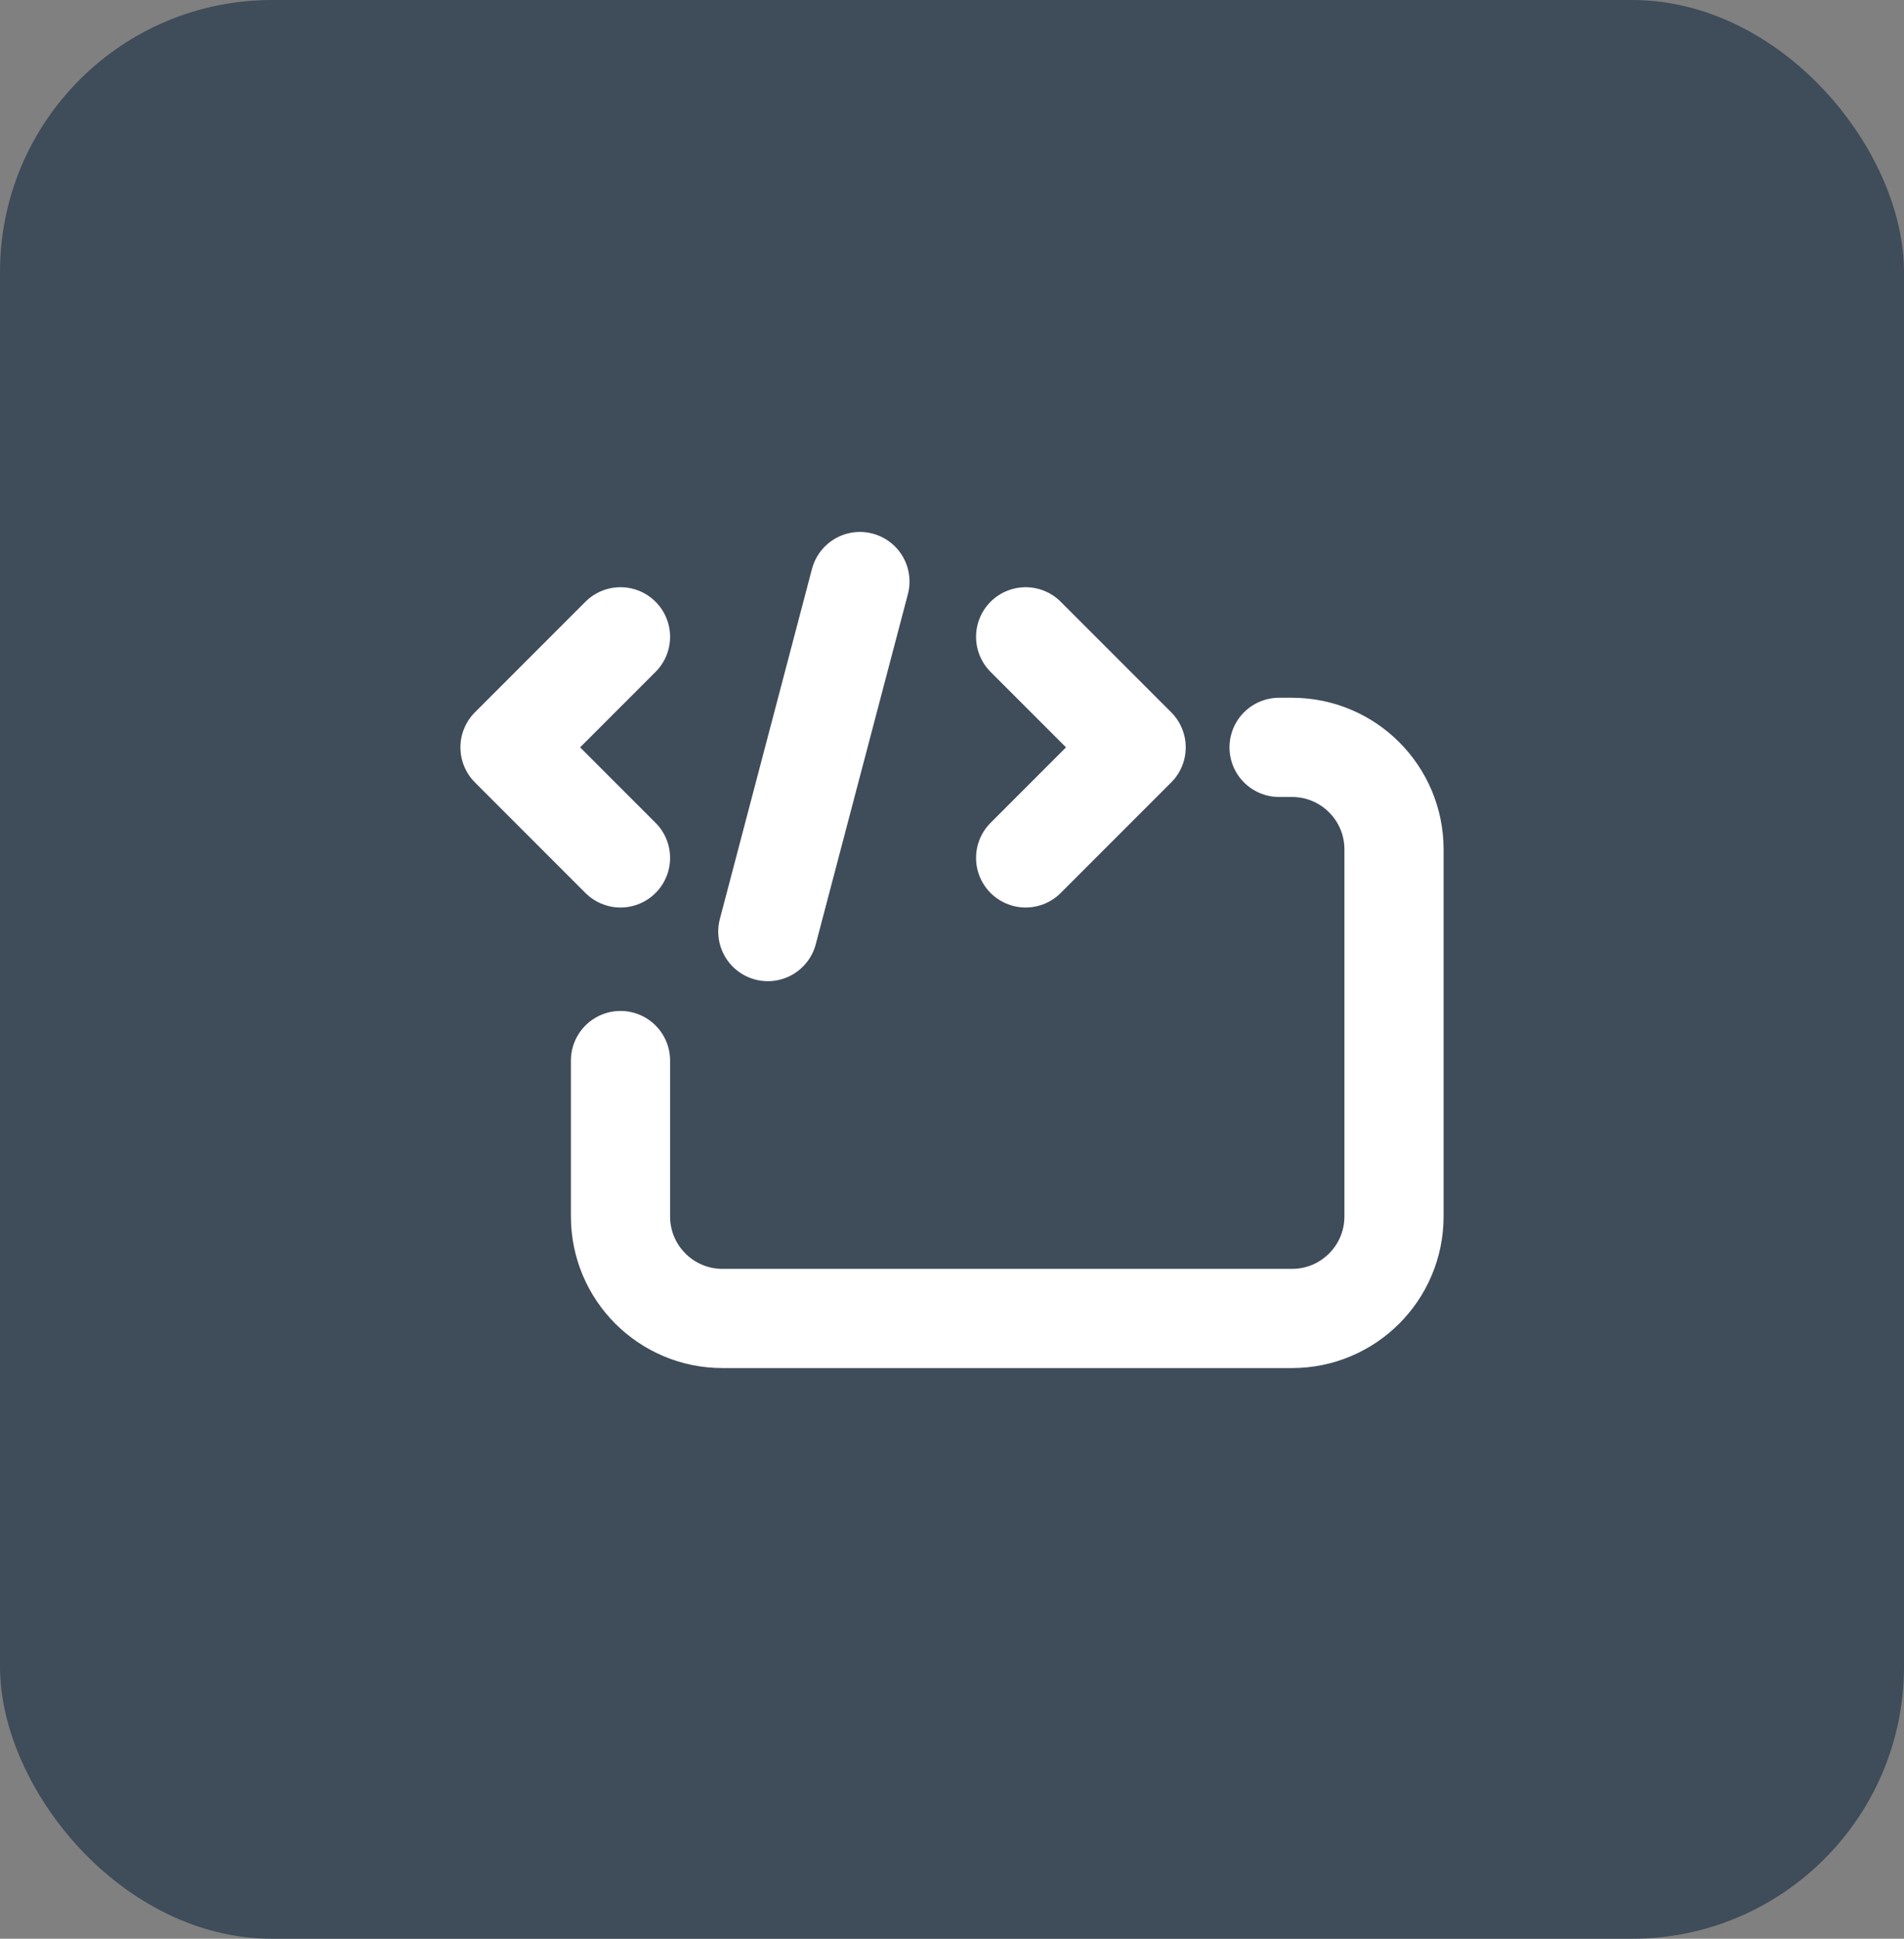 <svg width="56" height="57" viewBox="0 0 56 57" fill="none" xmlns="http://www.w3.org/2000/svg">
<rect x="0" y="0" width="56" height="57" fill="#808080" stroke="none"/>
<rect width="56" height="57" rx="8" fill="#3F4C5A"/>
<g clip-path="url(#clip0_108_586)">
<path d="M18.25 31.181V35.764C18.25 37.421 19.593 38.764 21.25 38.764H38C39.657 38.764 41 37.421 41 35.764V24.973C41 23.316 39.657 21.973 38 21.973H37.62M25.292 17.098L22.583 27.389" stroke="white" stroke-width="2.917" stroke-linecap="round" stroke-linejoin="round"/>
<path d="M30.166 18.723L33.416 21.973L30.166 25.223" stroke="white" stroke-width="2.917" stroke-linecap="round" stroke-linejoin="round"/>
<path d="M18.25 18.723L15 21.973L18.25 25.223" stroke="white" stroke-width="2.917" stroke-linecap="round" stroke-linejoin="round"/>
</g>
<defs>
<clipPath id="clip0_108_586">
<rect width="32" height="33" fill="white" transform="translate(12 12)"/>
</clipPath>
</defs>
</svg>
